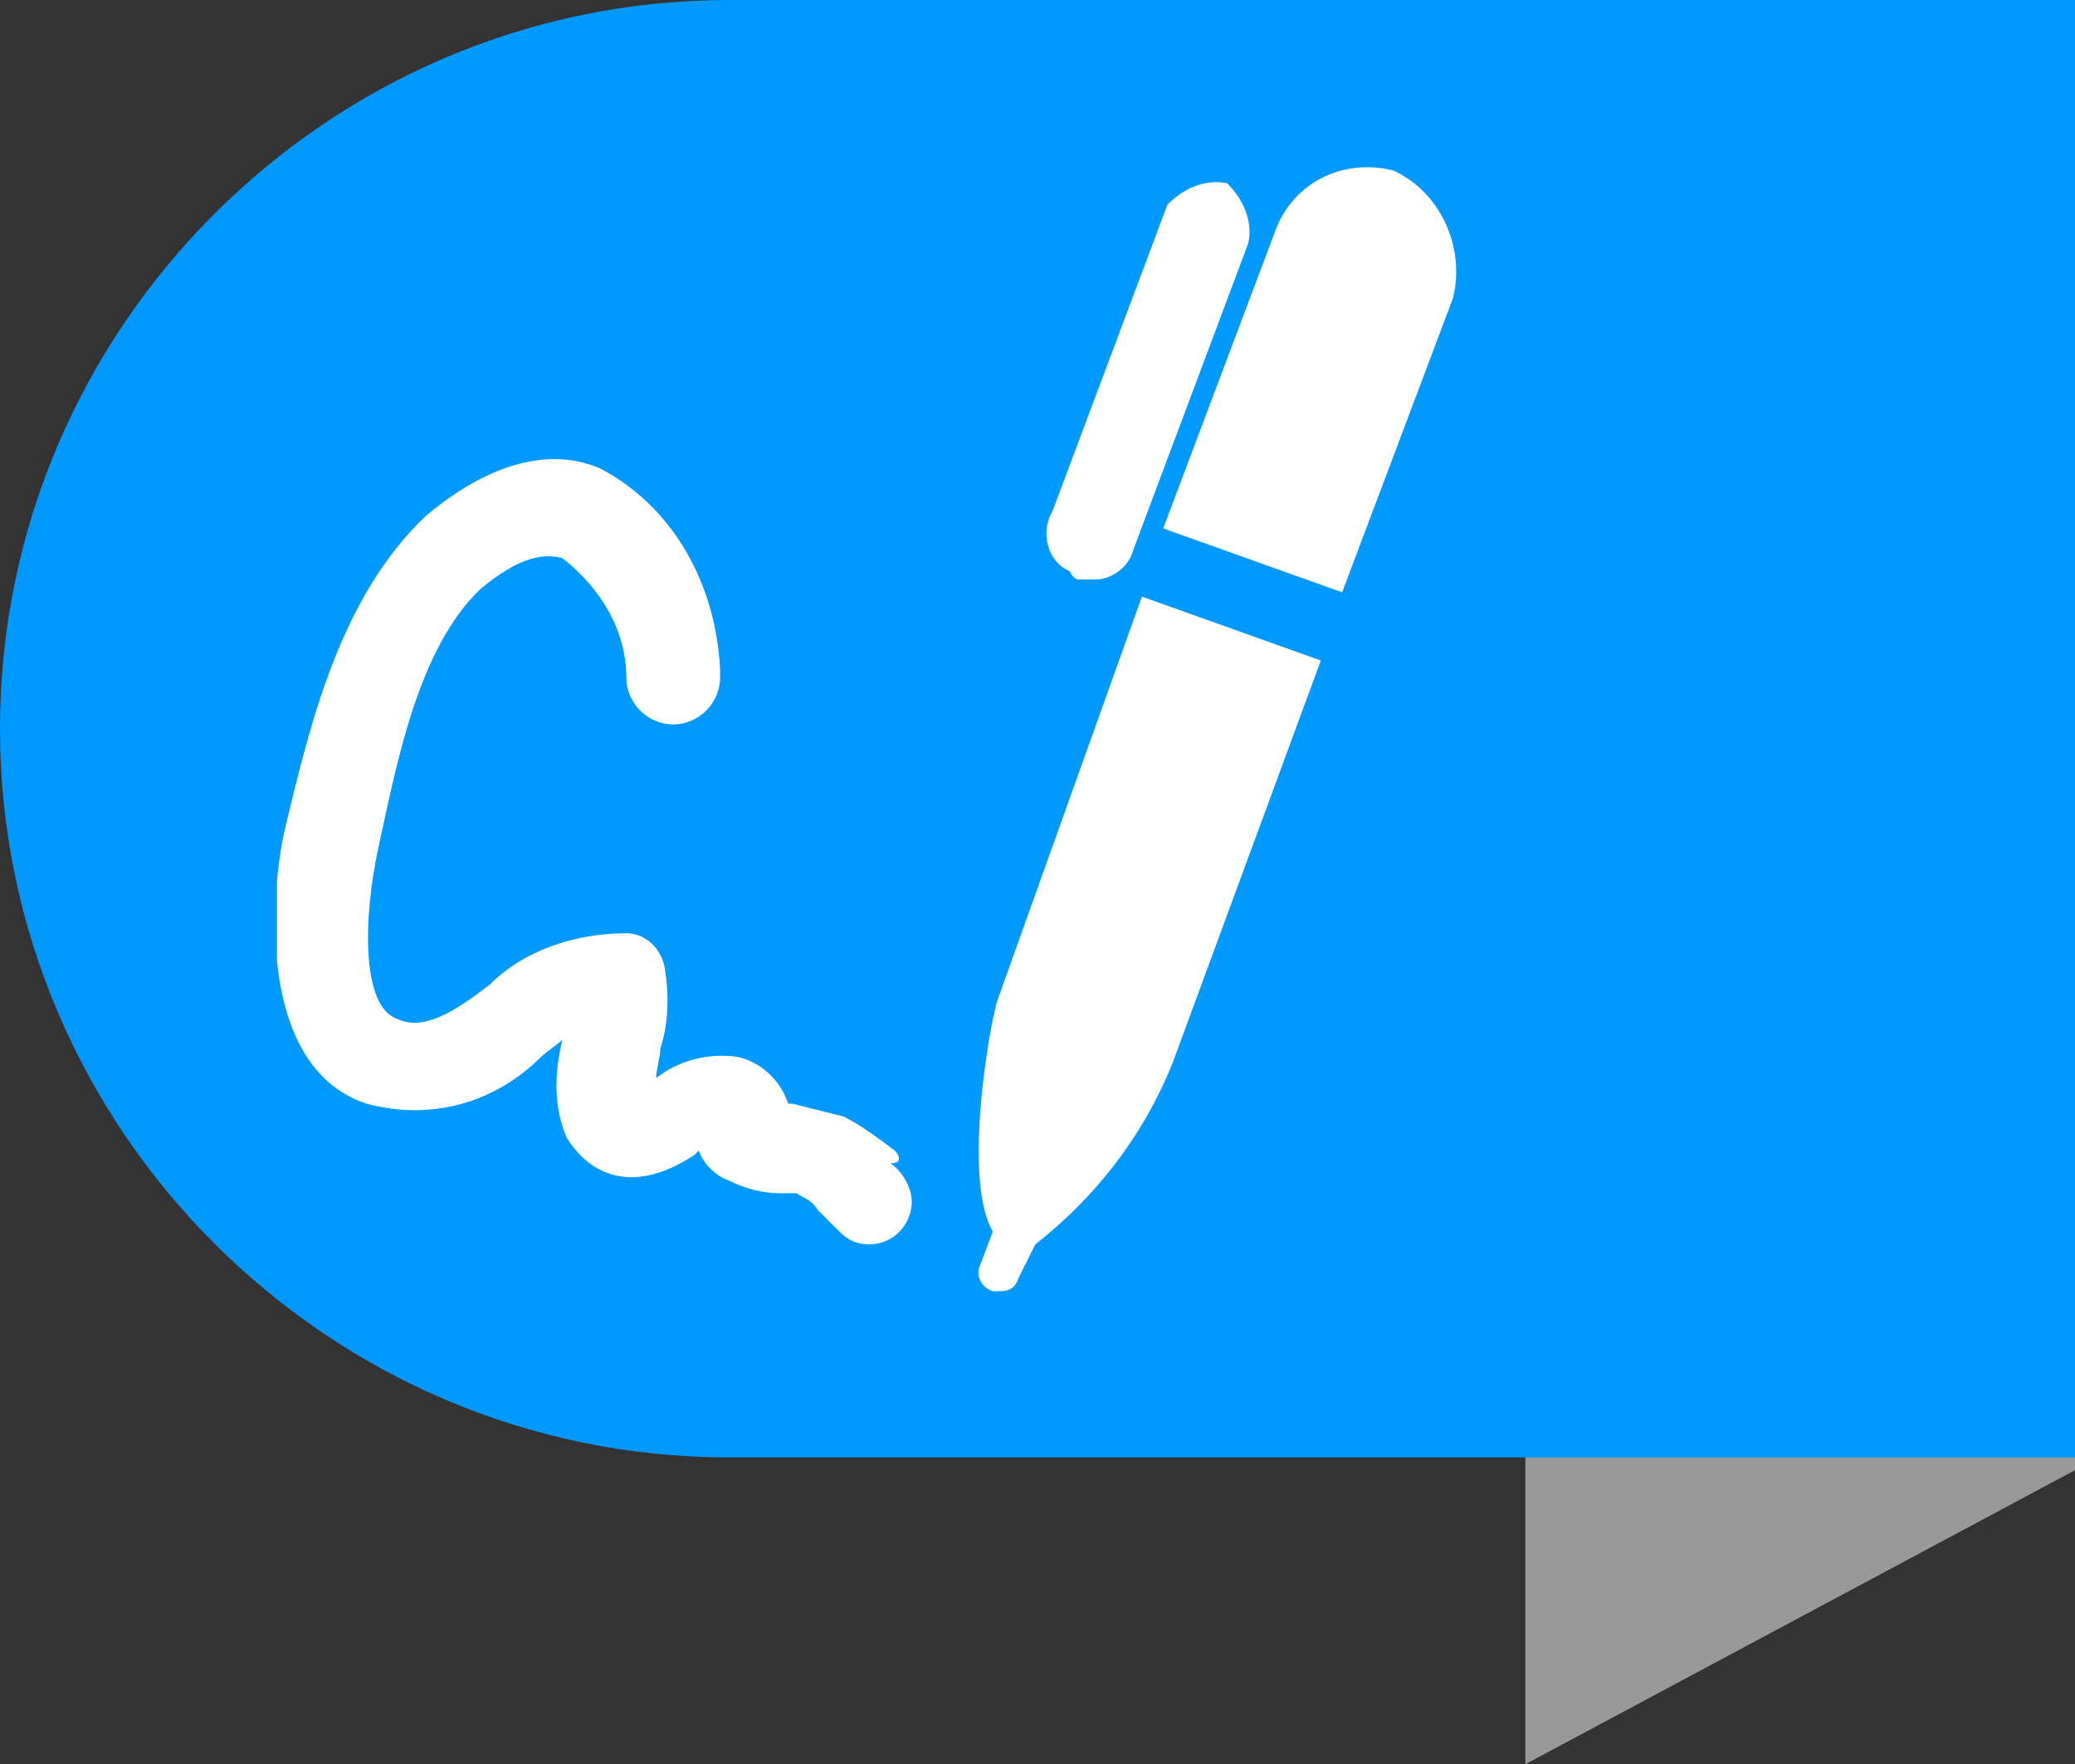 <?xml version="1.0" encoding="utf-8"?>
<!-- Generator: Adobe Illustrator 21.0.0, SVG Export Plug-In . SVG Version: 6.00 Build 0)  -->
<svg version="1.1" id="Layer_1" xmlns="http://www.w3.org/2000/svg" xmlns:xlink="http://www.w3.org/1999/xlink" x="0px" y="0px"
	 viewBox="0 0 48.7 41.4" style="enable-background:new 0 0 48.7 41.4;" xml:space="preserve">
<rect x="0" y="0" width="48.7" height="41.4" fill="#333333" stroke="none"/>
<style type="text/css">
	.st0{fill:#999999;}
	.st1{fill:#0099FF;}
	.st2{clip-path:url(#SVGID_2_);}
	.st3{fill:#FFFFFF;}
</style>
<title>Asset 1</title>
<polygon class="st0" points="35.8,0.2 35.8,41.4 48.7,34.5 48.7,0.2 "/>
<path class="st1" d="M48.7,0H17.1C7.7,0,0,7.7,0,17.1s7.7,17.1,17.1,17.1h31.6V0z"/>
<g>
	<g>
		<defs>
			<rect id="SVGID_1_" x="6.5" y="3.9" width="28.3" height="27.1"/>
		</defs>
		<clipPath id="SVGID_2_">
			<use xlink:href="#SVGID_1_"  style="overflow:visible;"/>
		</clipPath>
		<g class="st2">
			<path class="st3" d="M26.8,14l4.2,1.5L27.5,25c-0.7,1.7-1.8,3.1-3.2,4.2L23.9,30c-0.1,0.3-0.3,0.3-0.5,0.3h-0.1
				c-0.3-0.1-0.4-0.4-0.3-0.6l0,0l0.3-0.8c-0.7-1.2-0.1-4.7,0.1-5.4L26.8,14z M32.7,4c-1.2-0.3-2.4,0.3-2.8,1.5l-2.6,6.9l4.2,1.5
				L34.1,7C34.4,5.8,33.8,4.5,32.7,4z M25.3,13.6h0.4c0.4,0,0.8-0.3,0.9-0.7l2.7-7.2c0.1-0.5-0.1-1-0.5-1.4c-0.5-0.1-1,0.1-1.4,0.5
				L24.7,12c-0.3,0.5-0.1,1.2,0.4,1.4C25.2,13.6,25.3,13.6,25.3,13.6z M21,27c-0.4-0.3-0.8-0.6-1.2-0.8c-0.4-0.1-0.8-0.2-1.2-0.3
				h-0.1c-0.2-0.6-0.7-1-1.2-1.1c-0.7-0.1-1.4,0.1-1.9,0.5c0-0.2,0.1-0.5,0.1-0.7c0.2-0.6,0.2-1.3,0.1-1.9c-0.1-0.5-0.5-0.8-0.9-0.8
				c-1.2,0-2.4,0.4-3.2,1.2c-0.9,0.7-1.6,1.1-2.2,0.8c-0.8-0.3-0.8-2.3-0.4-4.1c0.4-1.8,0.9-4.6,2.4-6c0.5-0.4,1.2-0.9,1.9-0.7
				c0.9,0.7,1.5,1.7,1.5,2.8c0,0.6,0.5,1.1,1.1,1.1s1.1-0.5,1.1-1.1c0-0.1,0-0.1,0-0.2c-0.1-2-1.1-3.8-2.8-4.7
				c-0.9-0.4-2.3-0.4-4.1,1.1c-2,1.9-2.7,4.8-3.3,7.3c-0.3,1.2-0.8,5.6,1.9,6.5c1.5,0.4,3,0,4.1-1.1c0.1-0.1,0.4-0.3,0.5-0.4
				C13,25.2,13,26,13.3,26.7c0.7,1.1,1.8,1.2,3,0.4l0.1-0.1c0.1,0.3,0.4,0.6,0.7,0.7c0.4,0.2,0.8,0.3,1.2,0.3h0.4
				c0.1,0.1,0.3,0.1,0.5,0.4l0.5,0.5c0.2,0.2,0.4,0.3,0.7,0.3c0.6,0,1-0.5,1-1c0-0.3-0.2-0.7-0.5-0.9C21.2,27.3,21.1,27.1,21,27z"/>
		</g>
	</g>
</g>
</svg>
